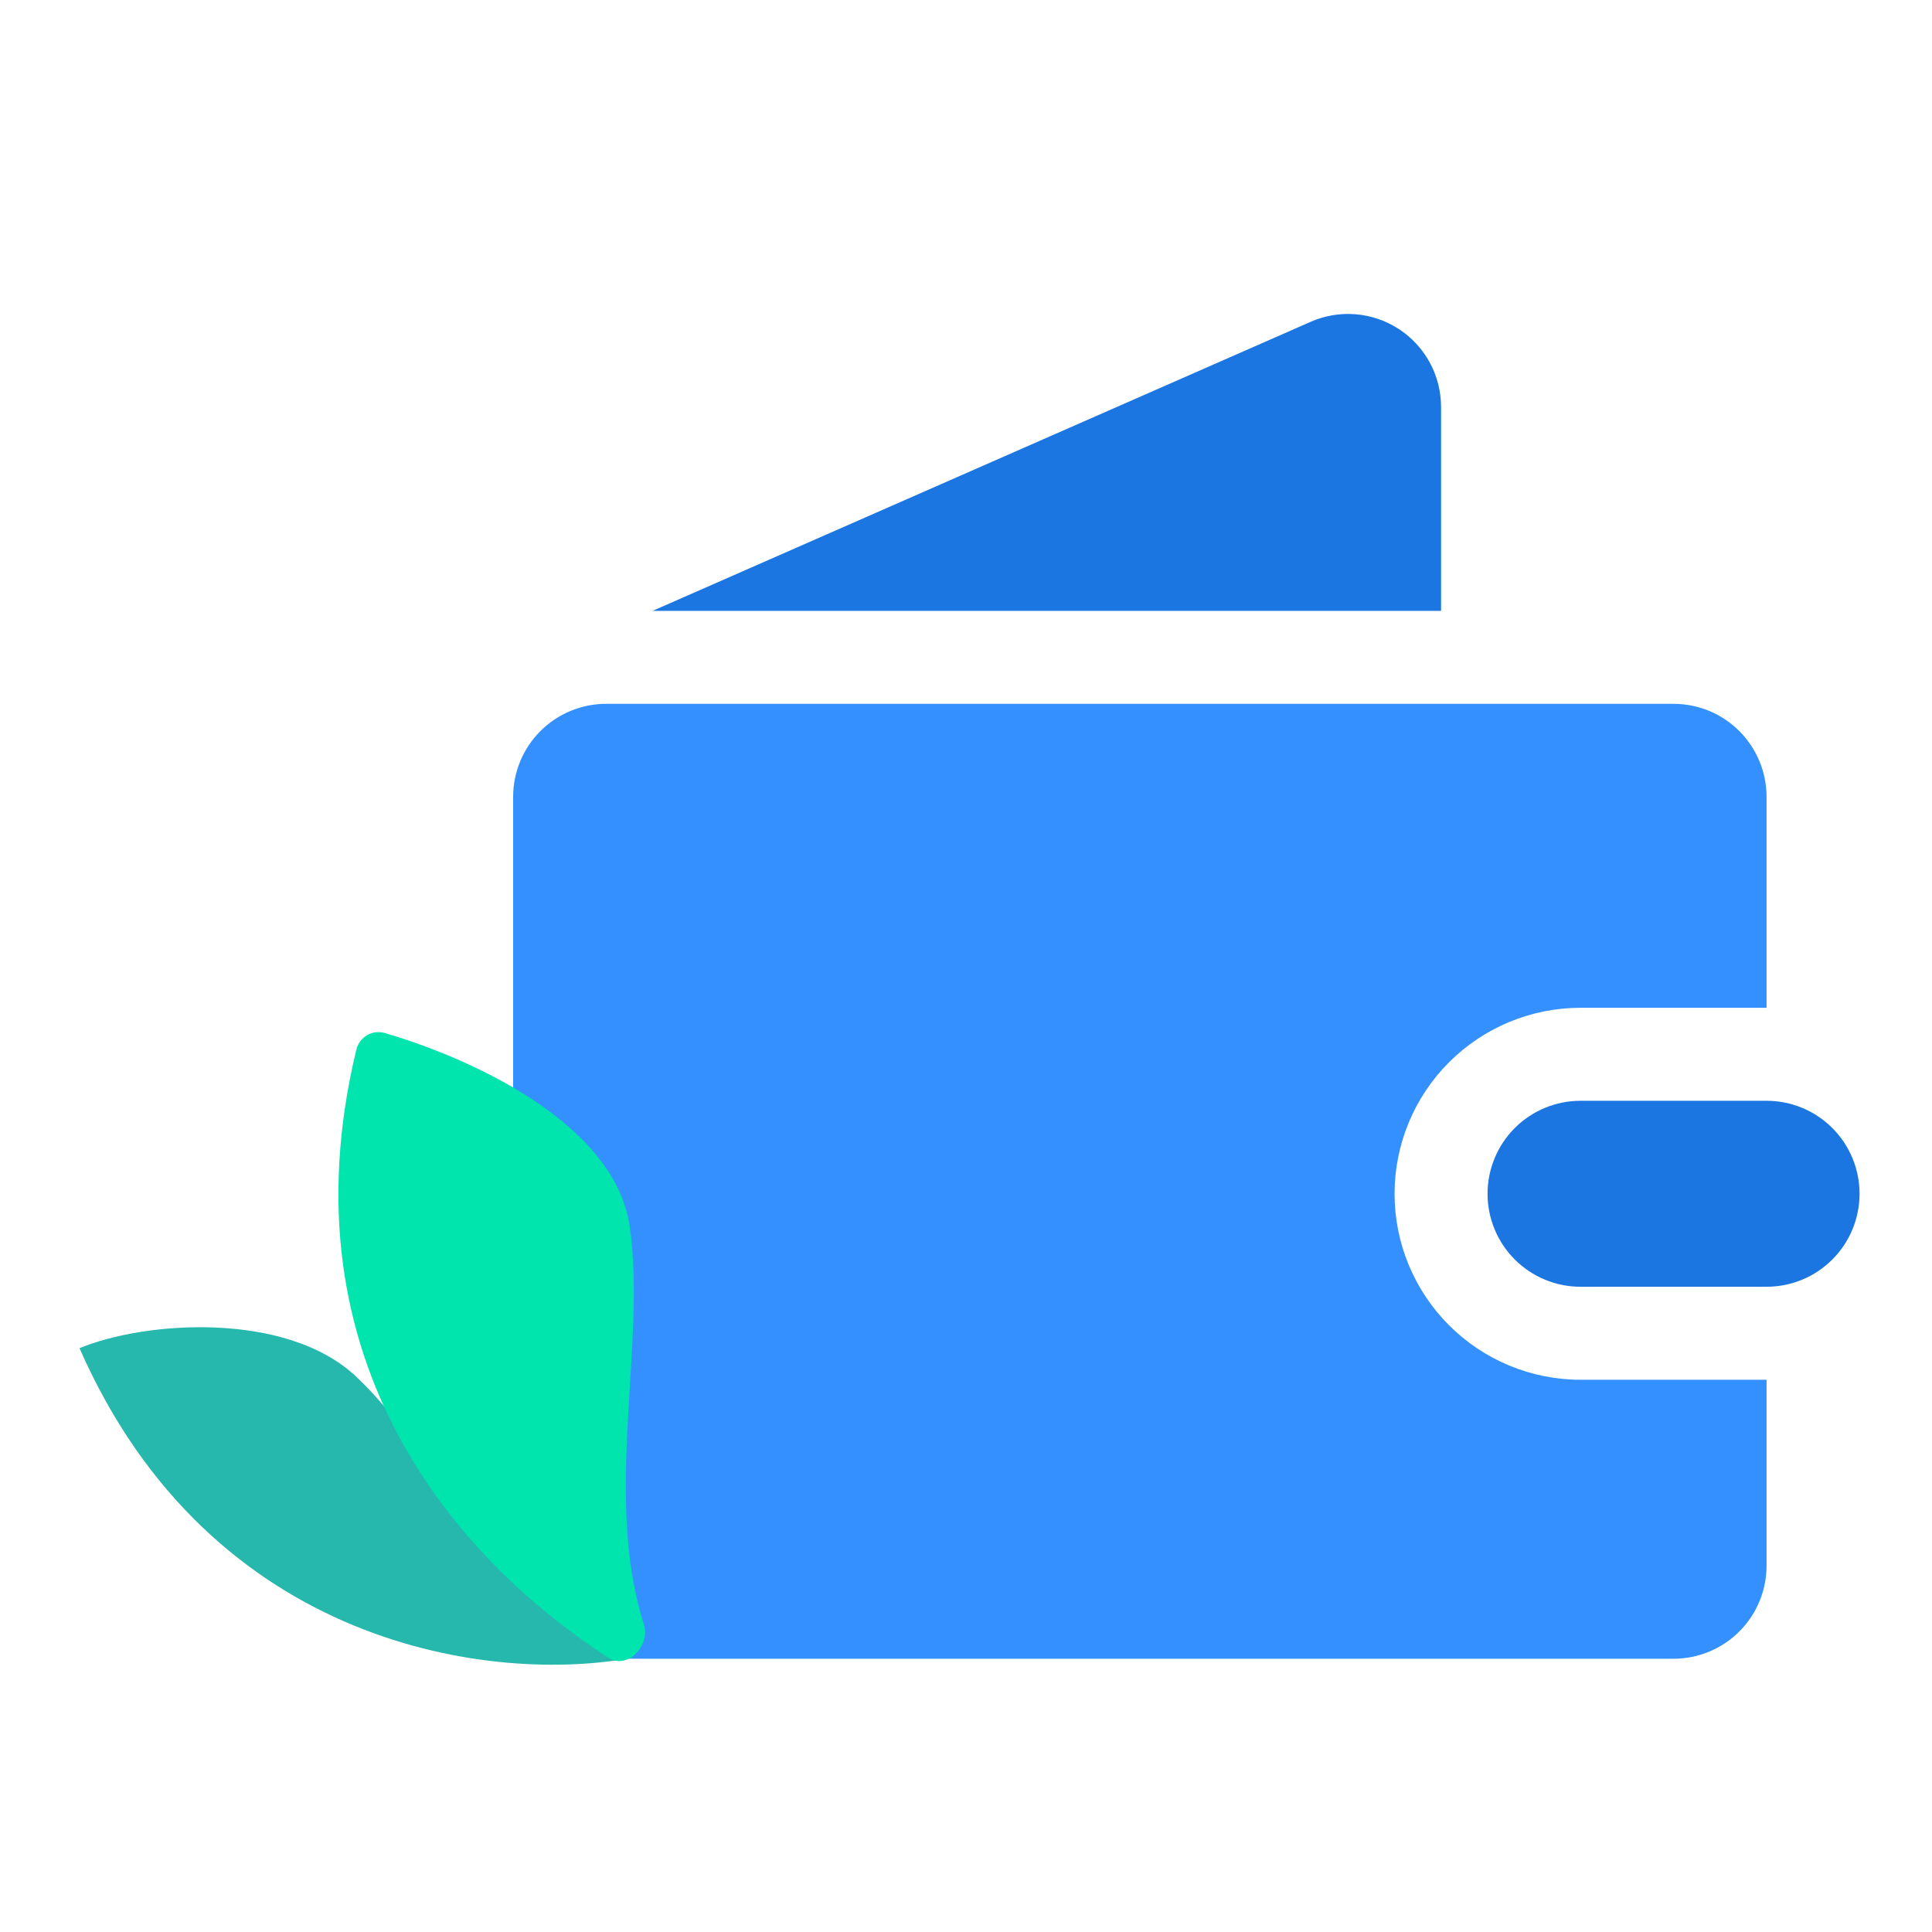 <svg width="80" height="80" viewBox="0 0 80 80" fill="none" xmlns="http://www.w3.org/2000/svg">
<g clip-path="url(#clip0_6210_9521)">
<path d="M73.149 41.73H65.447C63.405 41.73 61.446 42.542 60.002 43.986C58.557 45.43 57.746 47.389 57.746 49.431C57.746 51.474 58.557 53.433 60.002 54.877C61.446 56.321 63.405 57.133 65.447 57.133H73.149V64.834C73.149 65.855 72.743 66.835 72.021 67.557C71.299 68.279 70.319 68.685 69.298 68.685H25.099C24.078 68.685 23.099 68.279 22.376 67.557C21.654 66.835 21.248 65.855 21.248 64.834V32.995C21.248 32.489 21.348 31.988 21.542 31.521C21.735 31.054 22.019 30.63 22.376 30.272C22.734 29.915 23.158 29.631 23.626 29.437C24.093 29.244 24.593 29.144 25.099 29.144H69.298C69.804 29.144 70.304 29.244 70.772 29.437C71.239 29.631 71.663 29.915 72.021 30.272C72.378 30.63 72.662 31.054 72.856 31.521C73.049 31.988 73.149 32.489 73.149 32.995V41.73Z" fill="#3490FF"/>
<path d="M73.149 45.581H65.447C64.942 45.581 64.441 45.68 63.974 45.874C63.506 46.067 63.082 46.351 62.724 46.708C62.367 47.066 62.083 47.49 61.889 47.958C61.696 48.425 61.596 48.926 61.596 49.431C61.596 49.937 61.696 50.438 61.889 50.905C62.083 51.372 62.367 51.797 62.724 52.154C63.082 52.512 63.506 52.796 63.974 52.989C64.441 53.183 64.942 53.282 65.447 53.282H73.149C73.654 53.282 74.155 53.183 74.623 52.989C75.09 52.796 75.514 52.512 75.872 52.154C76.23 51.797 76.513 51.372 76.707 50.905C76.9 50.438 77 49.937 77 49.431C77 48.926 76.9 48.425 76.707 47.958C76.513 47.49 76.23 47.066 75.872 46.708C75.514 46.351 75.09 46.067 74.623 45.874C74.155 45.68 73.654 45.581 73.149 45.581Z" fill="#1B76E2"/>
<path d="M59.671 25.294V16.851C59.671 16.21 59.511 15.578 59.205 15.014C58.899 14.45 58.457 13.972 57.919 13.622C57.381 13.273 56.765 13.063 56.125 13.012C55.486 12.961 54.843 13.071 54.257 13.332L27.024 25.294H59.671Z" fill="#1B76E2"/>
<path d="M3.292 55.826C8.744 68.243 20.443 69.751 26.273 68.628C20.587 66.828 18.351 60.358 14.728 56.984C11.829 54.284 5.994 54.702 3.292 55.826Z" fill="#26B7AD"/>
<path d="M14.754 43.469C11.618 56.479 19.069 64.689 25.196 68.647C25.971 69.148 26.944 68.147 26.664 67.268C24.971 61.967 26.775 55.621 26.076 50.784C25.461 46.533 19.543 43.829 15.93 42.775C15.412 42.624 14.88 42.945 14.754 43.469Z" fill="#00E4AE"/>
</g>
<defs>
<clipPath id="clip0_6210_9521">
<rect width="80" height="80" fill="white"/>
</clipPath>
</defs>
</svg>
